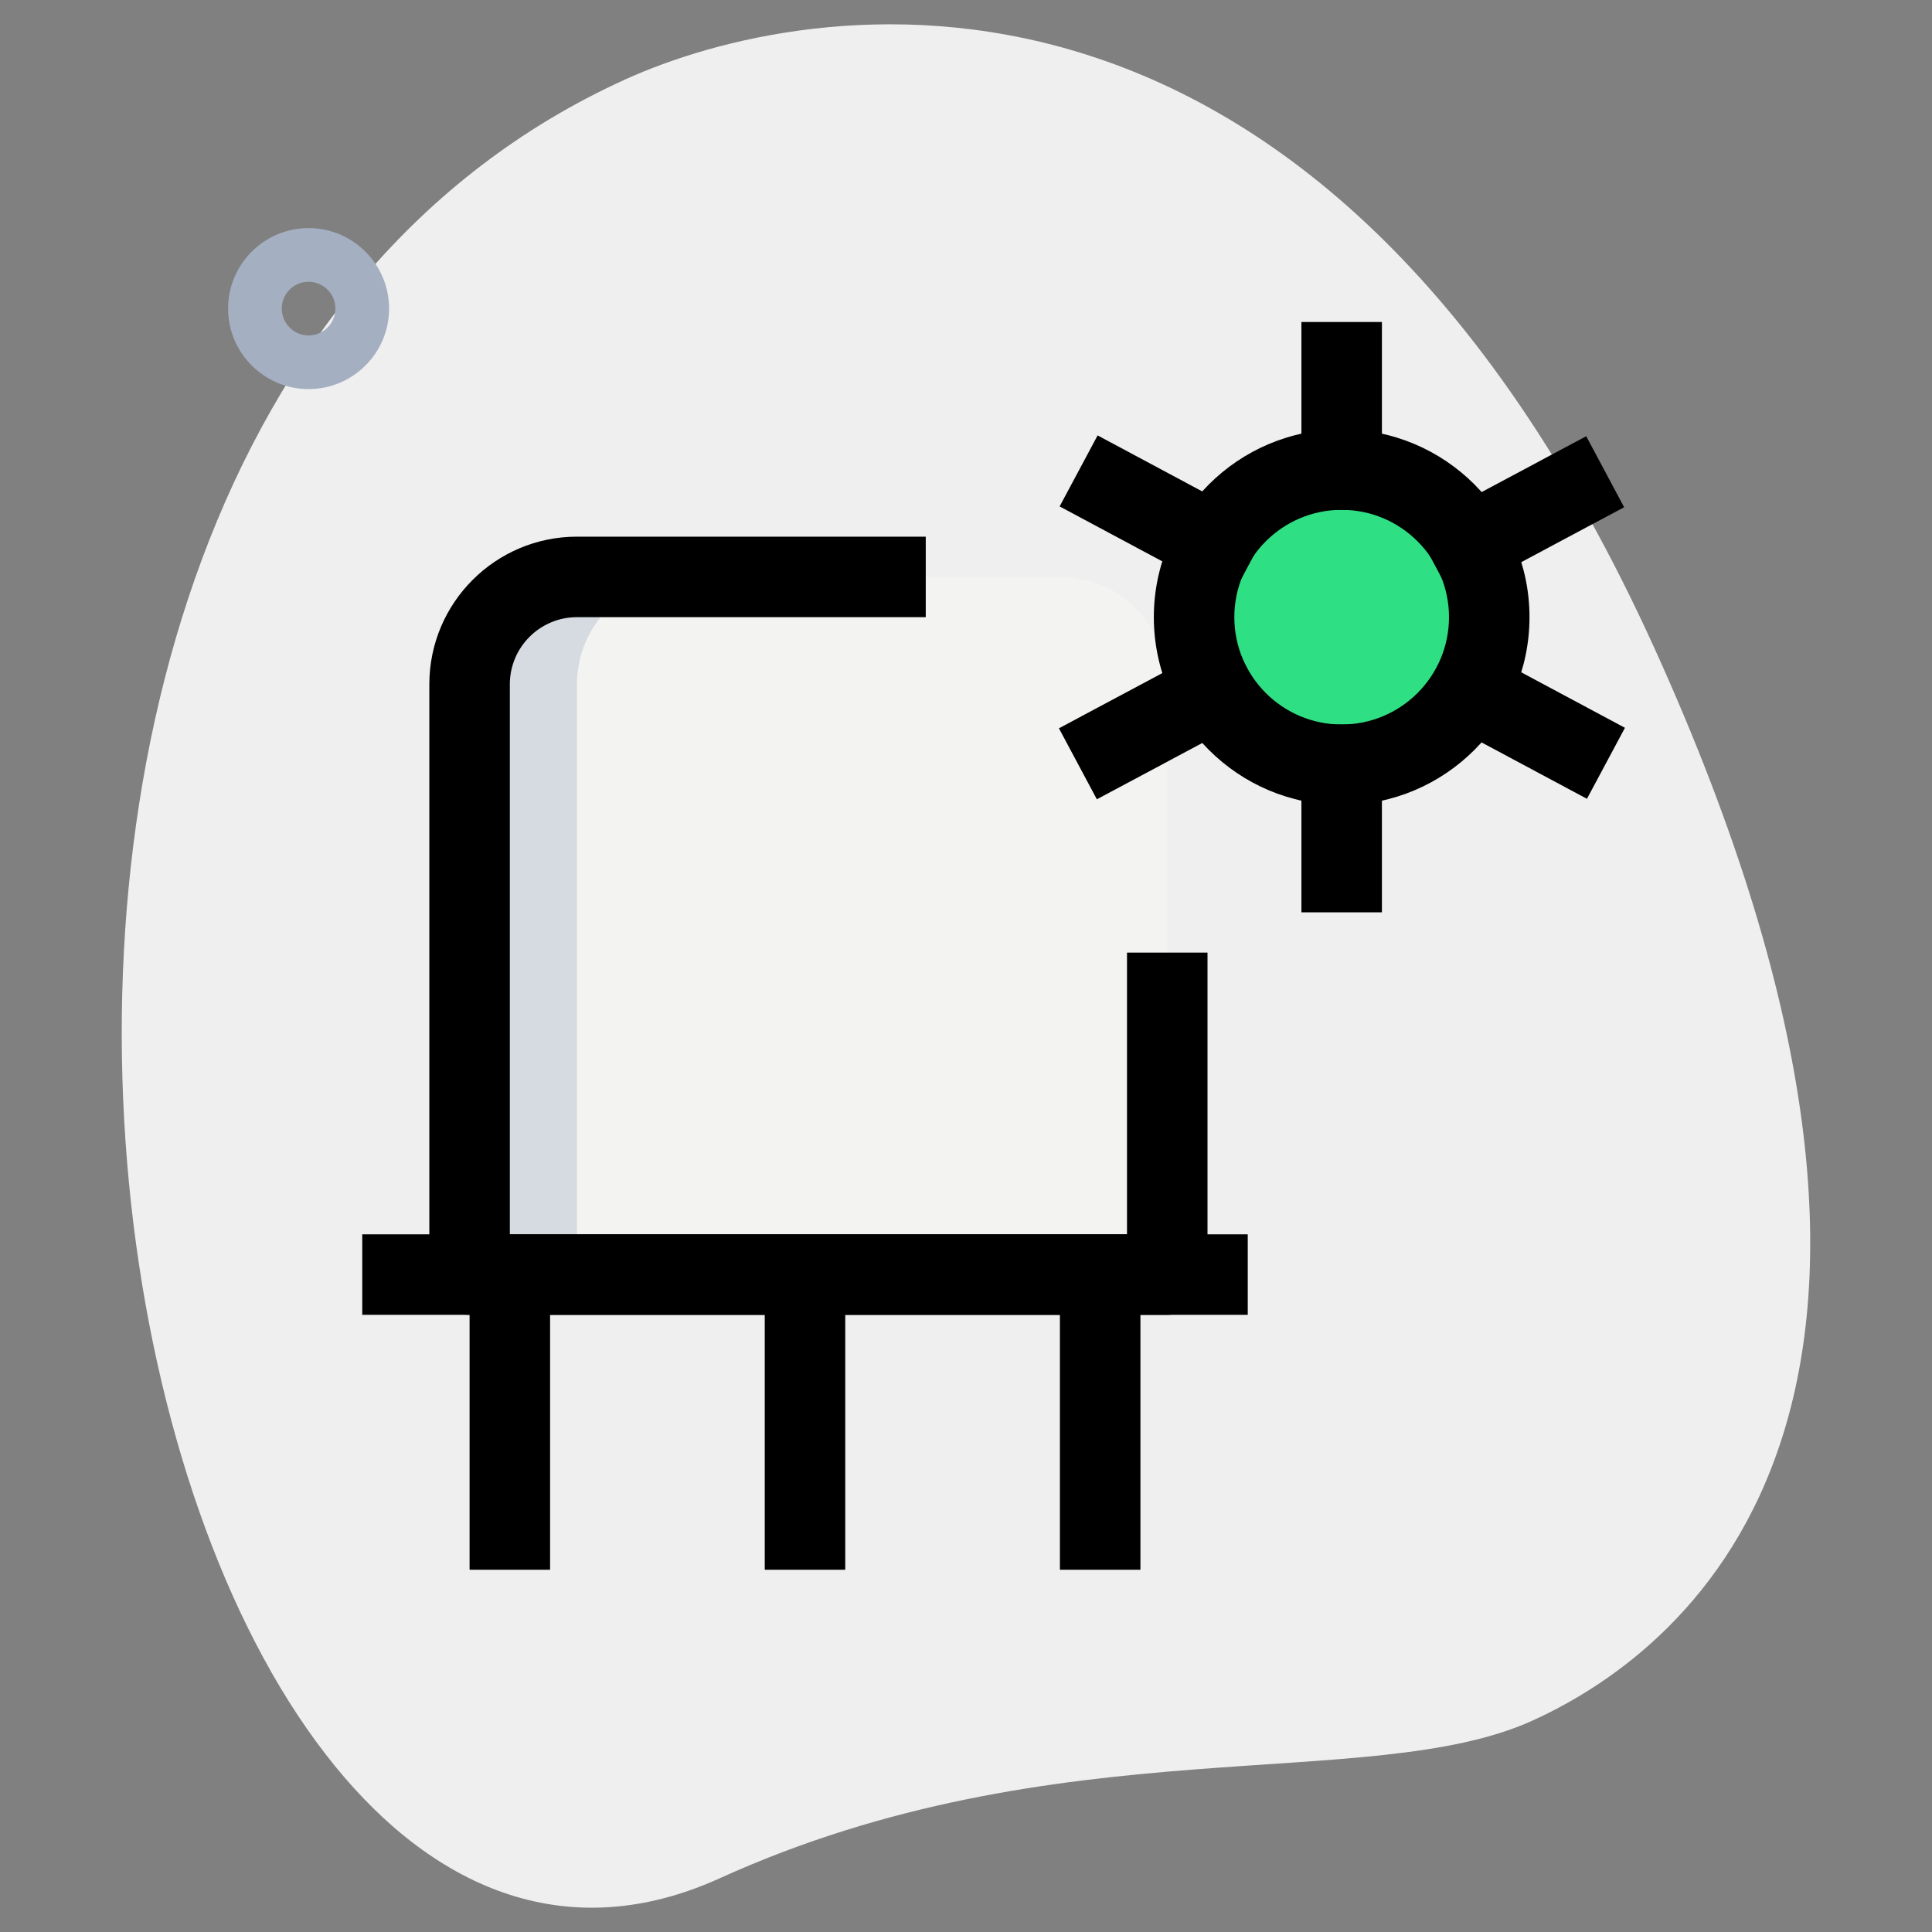 <svg id="Line" height="512" viewBox="0 0 36 36" width="512" xmlns="http://www.w3.org/2000/svg"><rect x="0" y="0" width="36" height="36" fill="#808080" stroke="none"/><path d="m13.411 34.999c6.298-2.859 12.105-1.559 15.14-2.936 3.035-1.378 8.617-6.016 2.28-19.978s-15.841-12.12-19.18-10.605c-15.632 7.095-9.395 38.582 1.76 33.519z" fill="#efefef"/><path d="m5.75 7.25c-.827 0-1.5-.673-1.5-1.5s.673-1.5 1.5-1.5 1.5.673 1.5 1.5-.673 1.5-1.5 1.5zm0-2c-.275 0-.5.224-.5.5s.225.5.5.5.5-.224.5-.5-.225-.5-.5-.5z" fill="#a4afc1"/><circle cx="25" cy="11.5" fill="#2fdf84" r="2.75"/><path d="m21.75 12.75v11h-13v-11c0-1.1.9-2 2-2h3.75 5.25c1.105 0 2 .895 2 2z" fill="#f3f3f1"/><path d="m12.75 10.75c-1.1 0-2 .9-2 2v11h-2v-11c0-1.1.9-2 2-2z" fill="#d5dbe1"/><path d="m21.75 24.5h-13c-.414 0-.75-.336-.75-.75v-11c0-1.517 1.233-2.75 2.75-2.75h6.5v1.5h-6.5c-.689 0-1.25.561-1.25 1.25v10.25h11.5v-5.25h1.5v6c0 .414-.336.75-.75.75z"/><path d="m6.75 23h16.5v1.5h-16.5z"/><path d="m8.75 23.75h1.5v5.5h-1.5z"/><path d="m14.25 23.75h1.5v5.5h-1.5z"/><path d="m19.75 23.75h1.5v5.5h-1.5z"/><path d="m25 15c-1.93 0-3.5-1.57-3.5-3.5s1.57-3.5 3.5-3.5 3.5 1.57 3.5 3.5-1.57 3.5-3.5 3.5zm0-5.5c-1.103 0-2 .897-2 2s.897 2 2 2 2-.897 2-2-.897-2-2-2z"/><path d="m24.25 13.5h1.5v3.5h-1.5z"/><path d="m24.25 6h1.5v3.5h-1.5z"/><path d="m26.505 8.88h3.62v1.5h-3.62z" transform="matrix(.882 -.471 .471 .882 -1.196 14.485)"/><path d="m19.875 12.62h3.62v1.5h-3.62z" transform="matrix(.882 -.471 .471 .882 -3.742 11.801)"/><path d="m20.935 7.82h1.5v3.62h-1.5z" transform="matrix(.472 -.882 .882 .472 2.966 24.21)"/><path d="m27.565 11.56h1.5v3.62h-1.5z" transform="matrix(.472 -.882 .882 .472 3.171 32.032)"/></svg>